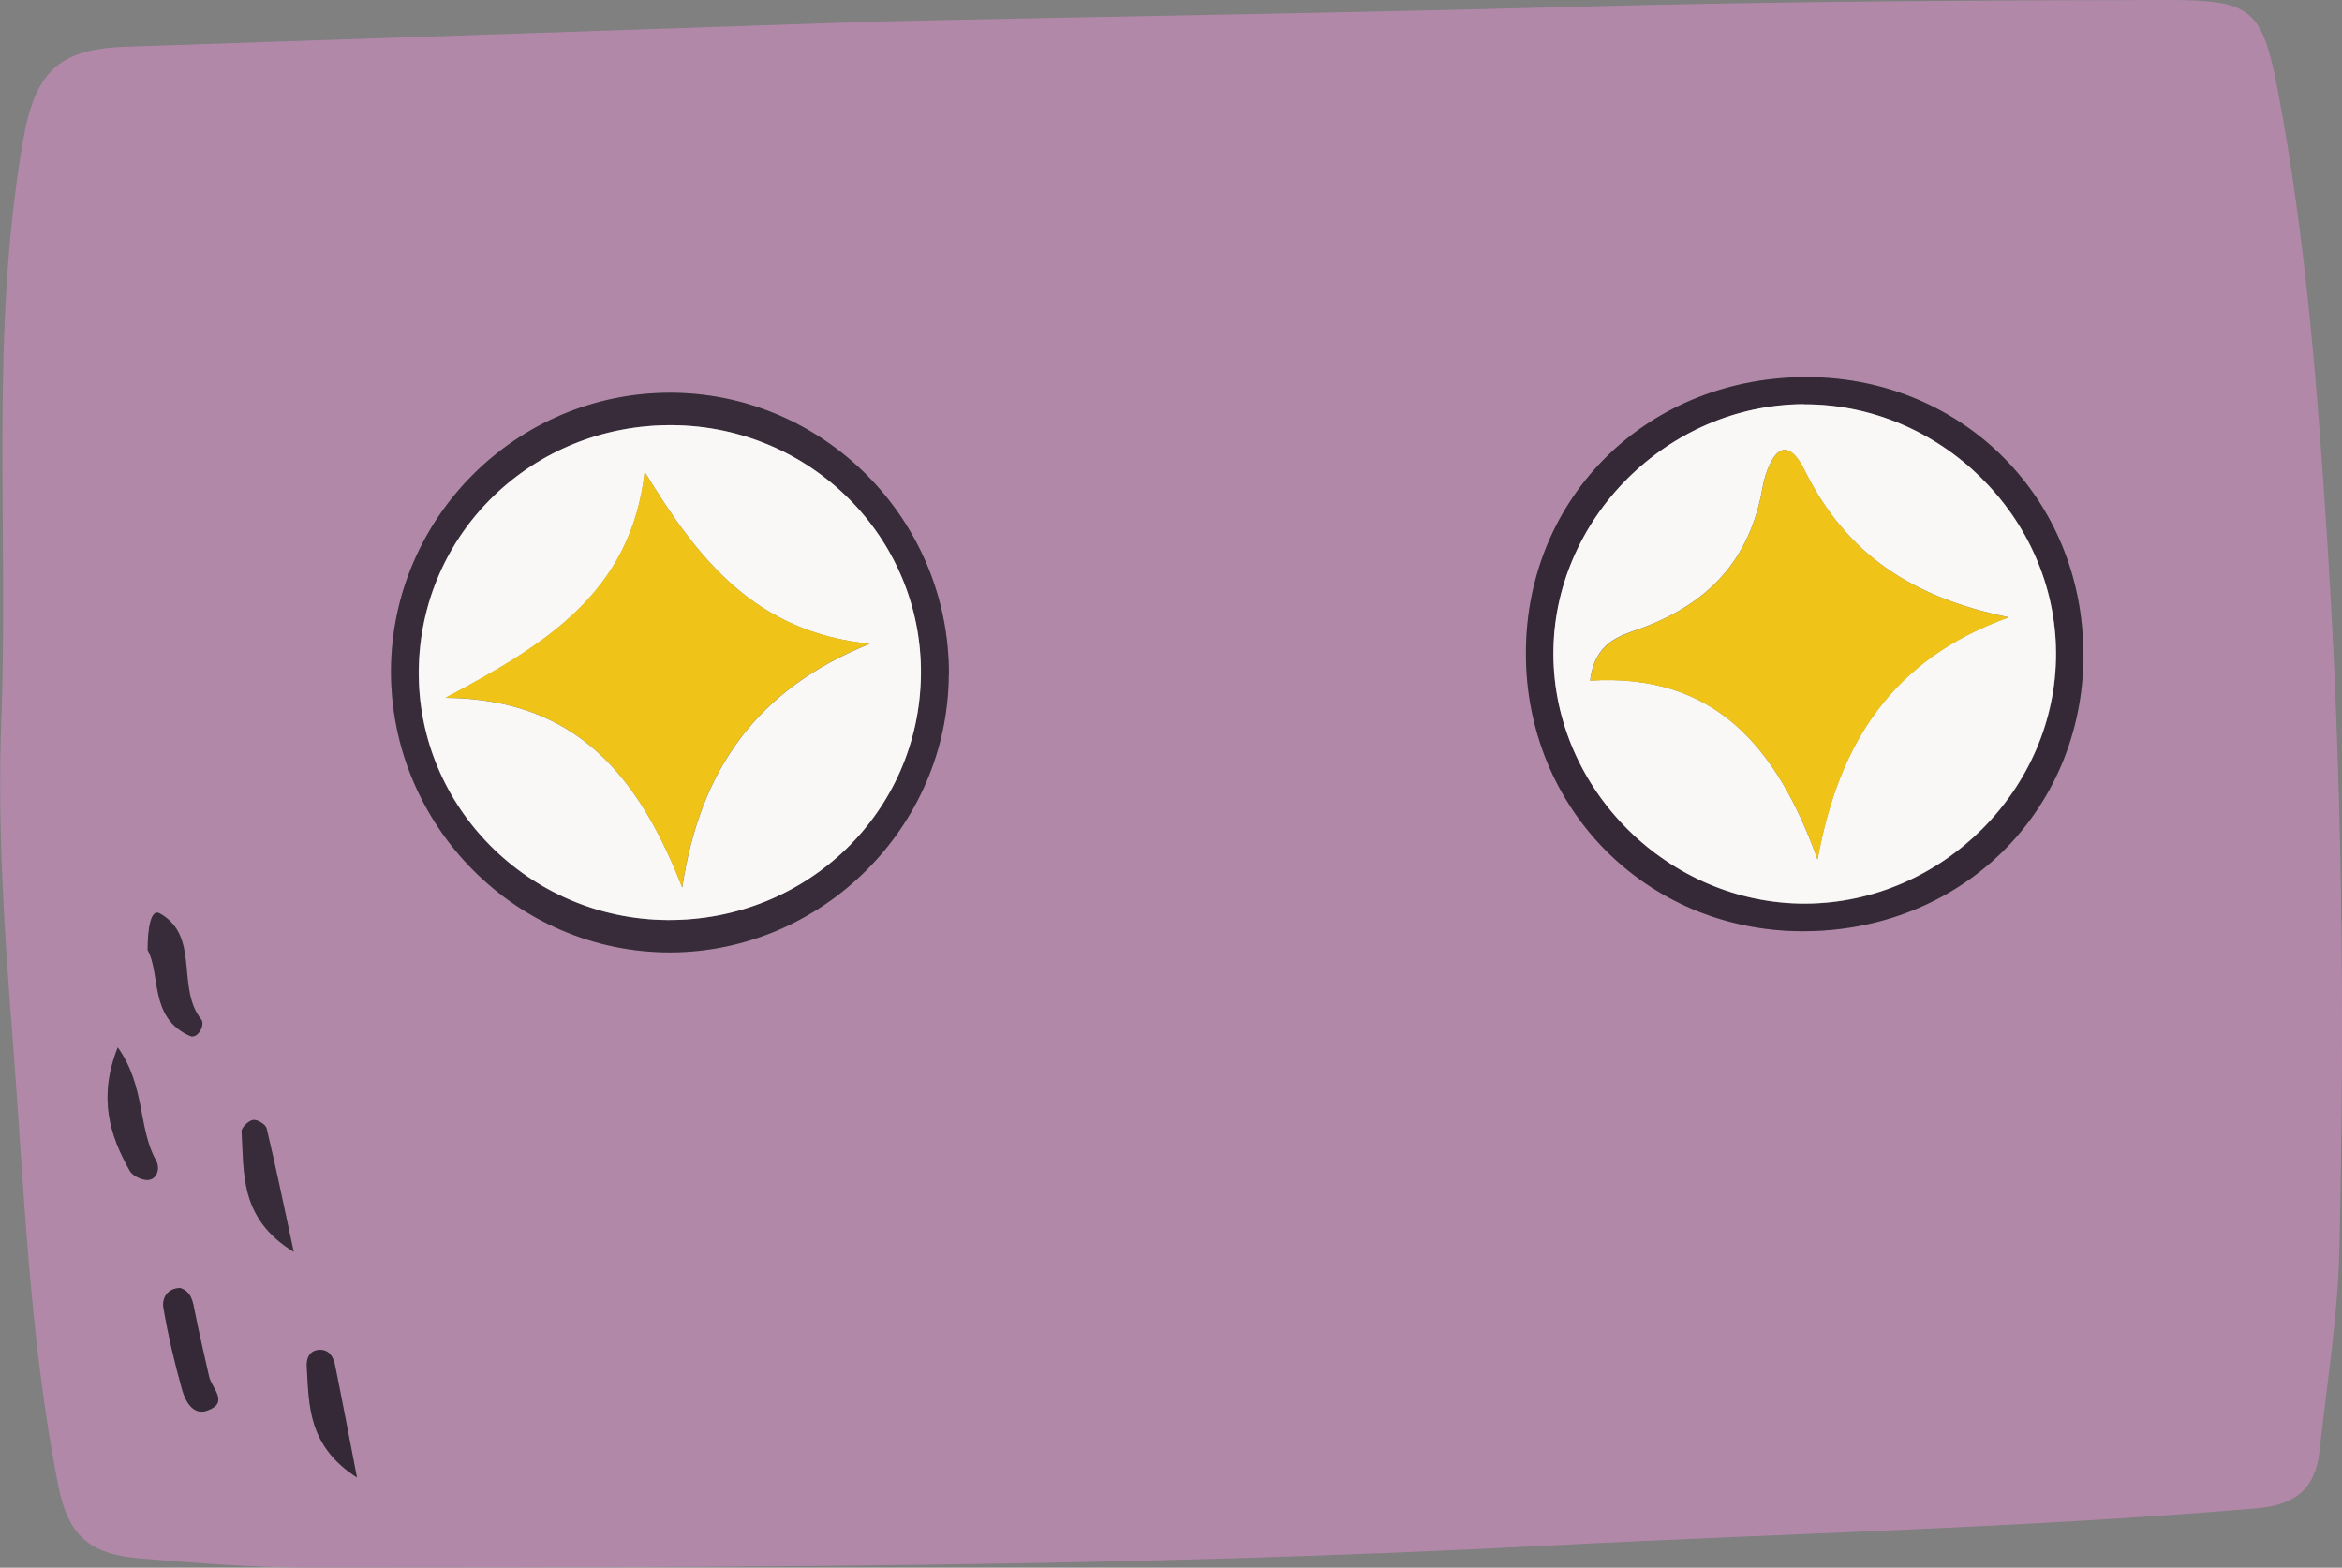 <?xml version="1.0" encoding="UTF-8"?>
<svg id="Layer_1" data-name="Layer 1" xmlns="http://www.w3.org/2000/svg" viewBox="0 0 142.31 95.27">
  <rect x="0" y="0" width="142.31" height="95.27" fill="#808080" stroke="none"/>
  <defs>
    <style>
      .cls-1 {
        fill: #b288a9;
      }

      .cls-1, .cls-2, .cls-3, .cls-4, .cls-5 {
        stroke-width: 0px;
      }

      .cls-2 {
        fill: #f0c319;
      }

      .cls-3 {
        fill: #f9f8f6;
      }

      .cls-4 {
        fill: #352837;
      }

      .cls-5 {
        fill: #382b3a;
      }
    </style>
  </defs>
  <path class="cls-1" d="m53.28,1.31c14.17-.32,28.33-.51,42.49-.9C107.76.09,119.73.02,131.71,0c5.12,0,5.75.54,6.7,5.5,1.71,9.02,2.41,18.17,3,27.31.92,14.36,1.07,28.76.74,43.14-.09,4.07-.76,8.13-1.2,12.19-.25,2.28-1.37,3.32-3.88,3.53-14.42,1.21-28.88,1.52-43.31,2.27-24.95,1.3-49.9,1.32-74.86,1.33-3.49,0-6.96-.28-10.45-.57-3.07-.26-4.32-1.45-4.9-4.38-1.79-9.04-2.08-18.21-2.79-27.34-.5-6.38-.92-12.81-.68-19.2.44-11.7-.69-23.47,1.3-35.12.73-4.26,2.13-5.69,6.27-5.82,15.21-.51,30.43-1.02,45.64-1.53Zm73.32,38.51c.03-9.44-7.26-16.83-16.67-16.9-9.7-.08-17.18,7.2-17.2,16.75-.02,9.44,7.27,16.84,16.68,16.92,9.69.08,17.17-7.21,17.2-16.77Zm-68.95,1.18c.04-9.44-7.64-17.17-17.01-17.13-9.27.04-16.84,7.61-16.89,16.87-.04,9.43,7.64,17.17,17,17.14,9.23-.03,16.86-7.65,16.89-16.88ZM8.97,57.71c.84,1.47.08,4.13,2.58,5.24.48.21.94-.69.69-1-1.55-1.93-.06-5.07-2.52-6.45-.57-.32-.74,1.02-.74,2.2Zm-1.82,5.93c-1.19,3.02-.51,5.32.73,7.52.18.32.83.62,1.18.54.52-.1.66-.73.41-1.18-1.11-1.98-.64-4.49-2.33-6.88Zm3.8,14.64c-.81.02-1.12.64-1.02,1.22.29,1.68.68,3.34,1.14,4.98.19.68.66,1.56,1.51,1.26,1.39-.48.27-1.37.12-2.09-.28-1.31-.6-2.61-.86-3.92-.12-.61-.19-1.21-.9-1.45Zm6.9-2.19c-.63-2.92-1.1-5.23-1.65-7.51-.06-.24-.57-.55-.82-.51-.27.04-.71.46-.7.69.16,2.54-.15,5.29,3.17,7.33Zm3.84,13.71c-.52-2.69-.91-4.75-1.33-6.82-.1-.48-.33-.95-.93-.94-.63.01-.82.52-.79,1.01.14,2.35.05,4.81,3.05,6.75Z"/>
  <path class="cls-4" d="m126.6,39.82c-.03,9.55-7.51,16.85-17.2,16.77-9.4-.08-16.7-7.48-16.68-16.92.02-9.55,7.5-16.83,17.2-16.75,9.42.08,16.7,7.46,16.67,16.9Zm-16.99-15.25c-8.3.03-15.25,6.99-15.21,15.23.04,8.24,7.04,15.16,15.33,15.12,8.3-.04,15.24-6.99,15.21-15.23-.03-8.25-7.03-15.15-15.32-15.11Z"/>
  <path class="cls-5" d="m57.65,41c-.04,9.22-7.66,16.84-16.89,16.88-9.37.03-17.04-7.7-17-17.14.04-9.27,7.61-16.84,16.89-16.87,9.37-.04,17.05,7.69,17.01,17.13Zm-17.09,14.91c8.47.05,15.3-6.57,15.39-14.91.09-8.32-6.69-15.11-15.12-15.16-8.48-.05-15.3,6.56-15.39,14.9-.09,8.3,6.71,15.12,15.12,15.17Z"/>
  <path class="cls-5" d="m8.97,57.71c0-1.18.17-2.52.74-2.2,2.47,1.38.97,4.52,2.52,6.45.25.31-.21,1.21-.69,1-2.5-1.11-1.75-3.77-2.58-5.24Z"/>
  <path class="cls-5" d="m7.15,63.64c1.7,2.39,1.23,4.91,2.33,6.88.25.45.1,1.08-.41,1.18-.36.07-1-.22-1.18-.54-1.25-2.2-1.93-4.49-.73-7.52Z"/>
  <path class="cls-4" d="m10.95,78.27c.7.23.77.84.89,1.45.26,1.31.57,2.62.86,3.92.15.72,1.27,1.6-.12,2.09-.85.3-1.32-.58-1.51-1.26-.46-1.64-.85-3.3-1.14-4.98-.1-.57.21-1.2,1.02-1.22Z"/>
  <path class="cls-5" d="m17.85,76.08c-3.32-2.04-3.01-4.8-3.17-7.33-.01-.23.43-.65.7-.69.26-.04.76.27.82.51.55,2.29,1.02,4.59,1.65,7.51Z"/>
  <path class="cls-4" d="m21.69,89.79c-3-1.93-2.91-4.4-3.05-6.75-.03-.48.16-.99.79-1.01.6-.01.83.46.93.94.42,2.06.81,4.13,1.33,6.82Z"/>
  <path class="cls-3" d="m109.61,24.57c8.29-.03,15.29,6.87,15.32,15.11.03,8.24-6.91,15.19-15.21,15.23-8.28.04-15.29-6.87-15.33-15.12-.04-8.23,6.92-15.19,15.21-15.23Zm.83,27.67c1.28-7.1,4.54-12.2,11.62-14.73-5.84-1.19-9.86-3.8-12.4-8.92-1.41-2.84-2.36-.12-2.56,1.02-.77,4.46-3.35,7.14-7.55,8.63-1.11.39-2.65.79-2.93,3.12,7.57-.47,11.36,4.05,13.82,10.87Z"/>
  <path class="cls-3" d="m40.57,55.91c-8.41-.05-15.21-6.88-15.12-15.17.09-8.34,6.91-14.95,15.39-14.9,8.43.05,15.21,6.85,15.12,15.16-.09,8.34-6.92,14.96-15.39,14.91Zm-1.39-27.24c-.84,7.38-6.08,10.53-12.1,13.74,8.05.08,11.76,4.87,14.38,11.53,1.07-7.15,4.52-12.05,11.39-14.81-6.91-.72-10.38-5.03-13.67-10.45Z"/>
  <path class="cls-2" d="m110.45,52.24c-2.46-6.82-6.25-11.34-13.82-10.87.29-2.33,1.82-2.72,2.93-3.12,4.2-1.5,6.77-4.17,7.55-8.63.2-1.15,1.15-3.87,2.56-1.02,2.54,5.12,6.56,7.73,12.4,8.92-7.07,2.53-10.34,7.63-11.62,14.73Z"/>
  <path class="cls-2" d="m39.17,28.67c3.29,5.42,6.75,9.73,13.67,10.45-6.86,2.76-10.32,7.66-11.39,14.81-2.62-6.66-6.32-11.45-14.38-11.53,6.02-3.21,11.26-6.36,12.1-13.74Z"/>
</svg>